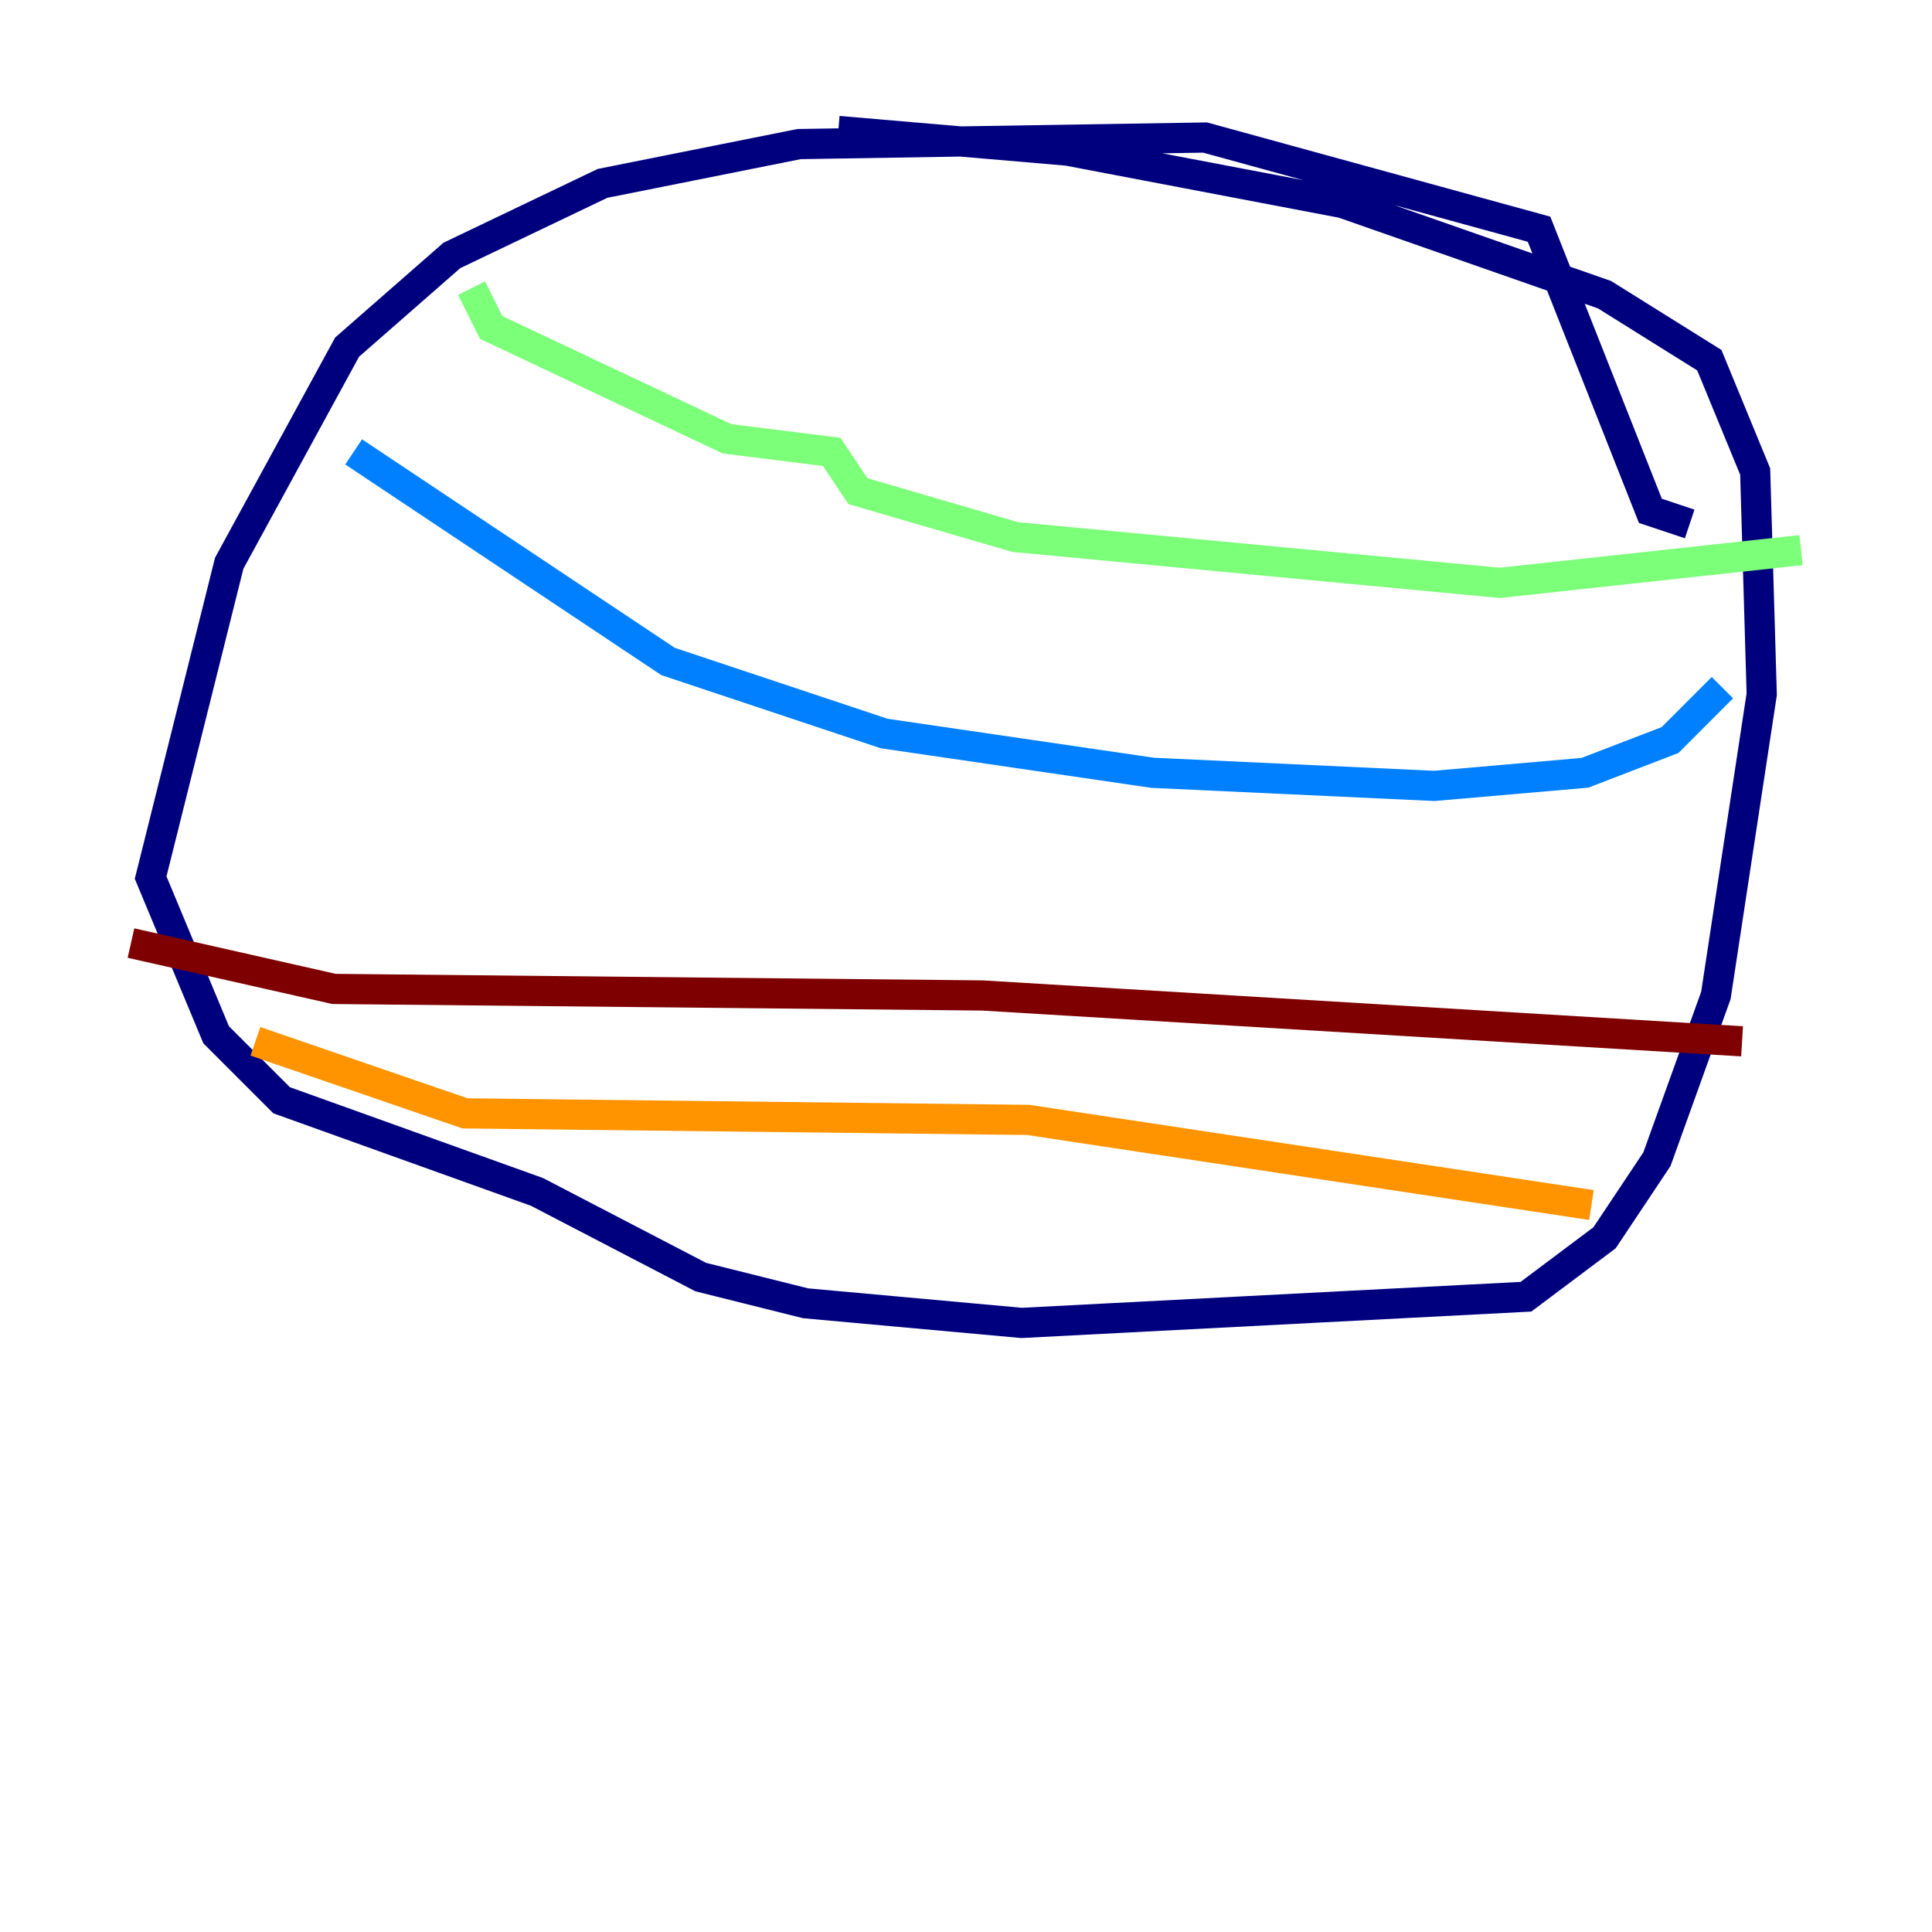 <?xml version="1.0" encoding="utf-8" ?>
<svg baseProfile="tiny" height="128" version="1.2" viewBox="0,0,128,128" width="128" xmlns="http://www.w3.org/2000/svg" xmlns:ev="http://www.w3.org/2001/xml-events" xmlns:xlink="http://www.w3.org/1999/xlink"><defs /><polyline fill="none" points="111.946,34.712 109.342,33.844 101.966,15.186 79.837,9.112 52.936,9.546 39.919,12.149 29.939,16.922 22.997,22.997 15.186,37.315 9.98,58.142 14.319,68.556 18.658,72.895 35.58,78.969 46.427,84.61 53.37,86.346 67.688,87.647 101.098,85.912 106.305,82.007 109.776,76.8 113.681,65.953 116.719,45.993 116.285,31.241 113.248,23.864 106.305,19.525 88.949,13.451 70.725,9.98 55.539,8.678" stroke="#00007f" stroke-width="2" /><polyline fill="none" points="23.43,29.939 44.258,43.824 58.576,48.597 76.366,51.2 95.024,52.068 105.003,51.2 110.644,49.031 114.115,45.559" stroke="#0080ff" stroke-width="2" /><polyline fill="none" points="31.241,19.091 32.542,21.695 48.163,29.071 55.105,29.939 56.841,32.542 67.254,35.58 99.363,38.617 119.322,36.447" stroke="#7cff79" stroke-width="2" /><polyline fill="none" points="16.922,68.99 30.807,73.763 68.122,74.197 105.437,79.837" stroke="#ff9400" stroke-width="2" /><polyline fill="none" points="8.678,62.481 22.129,65.519 65.085,65.953 115.417,68.99" stroke="#7f0000" stroke-width="2" /></svg>
